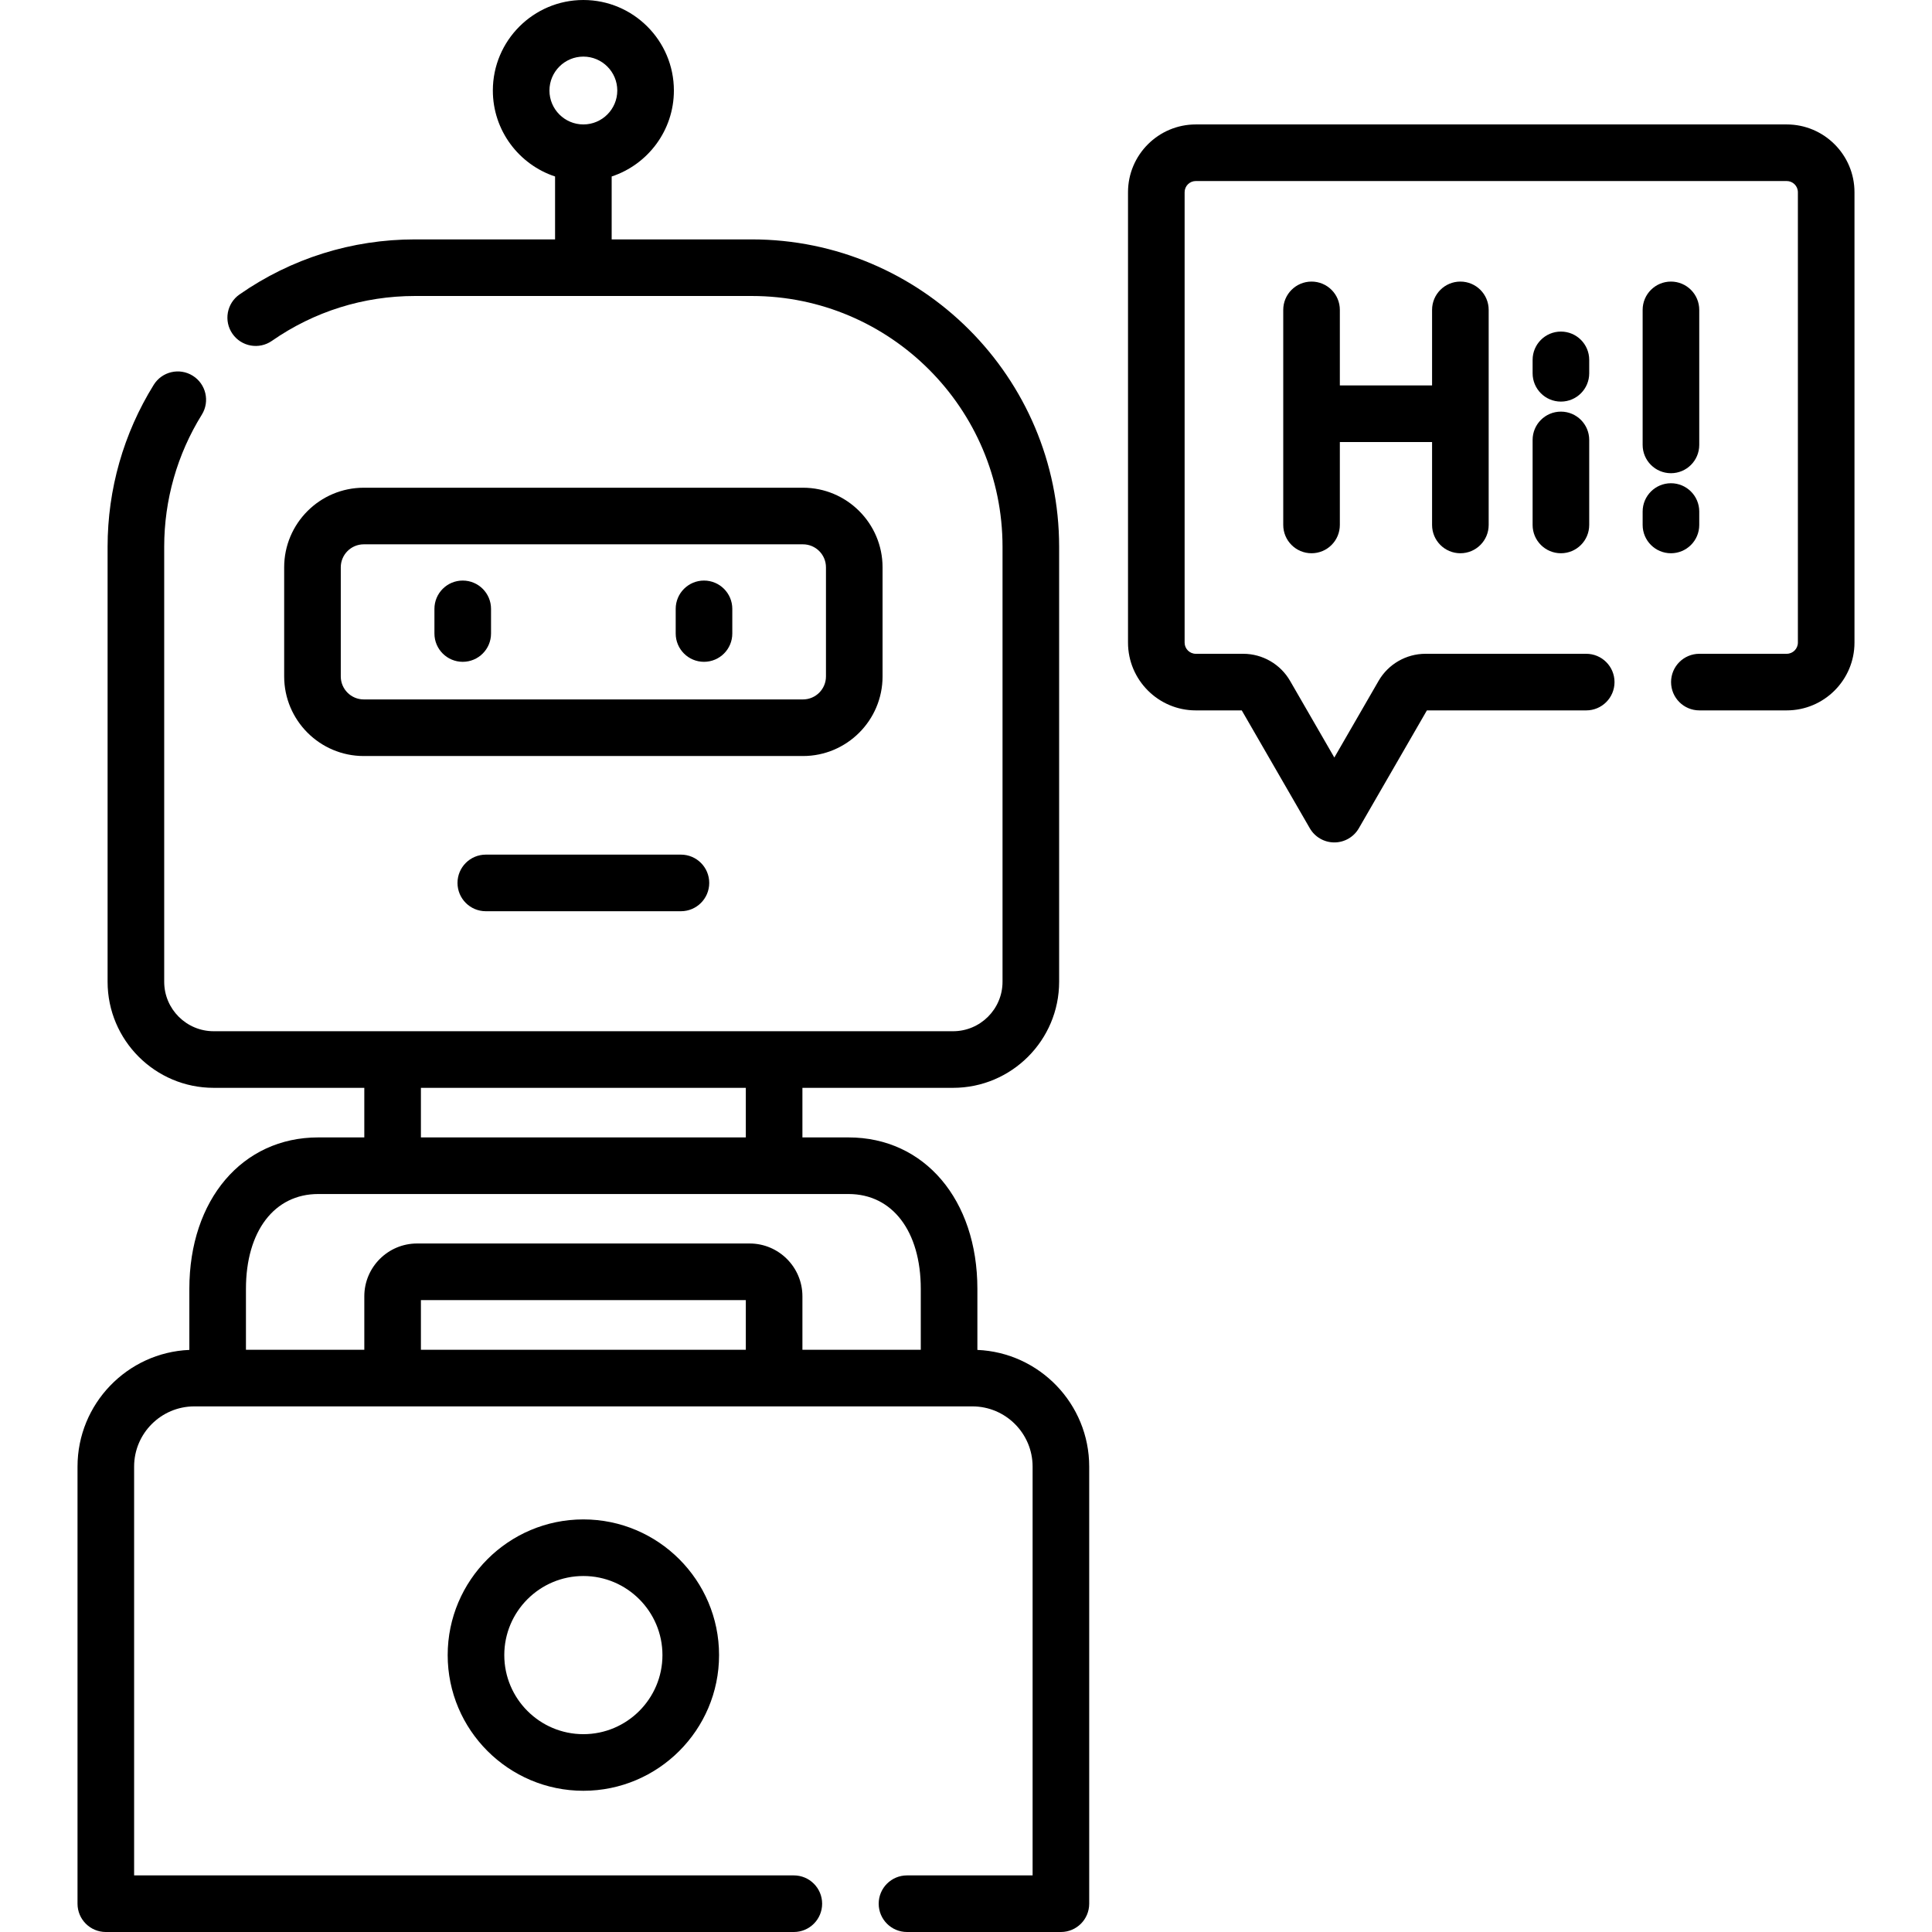<?xml version="1.0"?>
<svg xmlns="http://www.w3.org/2000/svg" id="Capa_1" enable-background="new 0 0 512 512" height="512px" viewBox="0 0 512 512" width="512px"><g><g><path d="m387.014 146.618c4.143 0 7.5-3.357 7.5-7.5v-56.996c0-4.143-3.357-7.5-7.5-7.5s-7.5 3.357-7.5 7.5v20.021h-24.442v-20.021c0-4.143-3.357-7.5-7.5-7.5s-7.5 3.357-7.5 7.5v56.996c0 4.143 3.357 7.5 7.5 7.5s7.5-3.357 7.5-7.5v-21.976h24.442v21.976c0 4.143 3.358 7.5 7.5 7.5z" data-original="#000000" class="active-path" data-old_color="#000000" fill="#000000"/><path d="m413.658 109.085c-4.143 0-7.5 3.357-7.5 7.5v22.533c0 4.143 3.357 7.5 7.5 7.5s7.5-3.357 7.5-7.5v-22.533c0-4.143-3.358-7.5-7.5-7.5z" data-original="#000000" class="active-path" data-old_color="#000000" fill="#000000"/><path d="m421.158 95.371c0-4.143-3.357-7.5-7.5-7.5s-7.5 3.357-7.5 7.5v3.556c0 4.143 3.357 7.5 7.5 7.5s7.5-3.357 7.5-7.5z" data-original="#000000" class="active-path" data-old_color="#000000" fill="#000000"/><path d="m442.818 125.405c4.143 0 7.5-3.357 7.5-7.5v-35.783c0-4.143-3.357-7.5-7.5-7.5s-7.5 3.357-7.5 7.5v35.783c0 4.143 3.357 7.5 7.5 7.5z" data-original="#000000" class="active-path" data-old_color="#000000" fill="#000000"/><path d="m450.318 139.118v-3.555c0-4.143-3.357-7.5-7.5-7.5s-7.5 3.357-7.5 7.5v3.555c0 4.143 3.357 7.5 7.5 7.5s7.5-3.357 7.5-7.5z" data-original="#000000" class="active-path" data-old_color="#000000" fill="#000000"/><path d="m233.887 179.264v-28.921c0-11.63-9.461-21.092-21.091-21.092h-116.396c-11.63 0-21.092 9.462-21.092 21.092v28.921c0 11.63 9.462 21.091 21.092 21.091h116.396c11.63-.001 21.091-9.461 21.091-21.091zm-143.578 0v-28.921c0-3.359 2.733-6.092 6.092-6.092h116.396c3.359 0 6.091 2.732 6.091 6.092v28.921c0 3.358-2.732 6.091-6.091 6.091h-116.397c-3.358-.001-6.091-2.733-6.091-6.091z" data-original="#000000" class="active-path" data-old_color="#000000" fill="#000000"/><path d="m122.629 153.854c-4.142 0-7.5 3.357-7.5 7.5v6.534c0 4.143 3.358 7.5 7.5 7.5s7.5-3.357 7.5-7.5v-6.534c0-4.142-3.358-7.5-7.5-7.5z" data-original="#000000" class="active-path" data-old_color="#000000" fill="#000000"/><path d="m186.567 153.854c-4.142 0-7.5 3.357-7.5 7.5v6.534c0 4.143 3.358 7.5 7.5 7.5s7.5-3.357 7.5-7.5v-6.534c0-4.142-3.358-7.5-7.5-7.5z" data-original="#000000" class="active-path" data-old_color="#000000" fill="#000000"/><path d="m128.743 226.485c-4.142 0-7.5 3.357-7.5 7.5s3.358 7.5 7.5 7.5h51.71c4.142 0 7.5-3.357 7.5-7.5s-3.358-7.5-7.5-7.5z" data-original="#000000" class="active-path" data-old_color="#000000" fill="#000000"/><path d="m118.641 438.616c0 19.827 16.13 35.958 35.958 35.958s35.958-16.131 35.958-35.958-16.13-35.957-35.958-35.957-35.958 16.13-35.958 35.957zm56.915 0c0 11.557-9.401 20.958-20.958 20.958s-20.958-9.401-20.958-20.958c0-11.556 9.401-20.957 20.958-20.957s20.958 9.402 20.958 20.957z" data-original="#000000" class="active-path" data-old_color="#000000" fill="#000000"/><path d="m473.492 32.978h-156.594c-9.905 0-17.964 8.059-17.964 17.964v119.357c0 9.905 8.059 17.964 17.964 17.964h12.181l18.036 31.239c1.34 2.32 3.815 3.75 6.495 3.75s5.155-1.43 6.495-3.75l18.036-31.239h42.222c4.143 0 7.5-3.357 7.5-7.5s-3.357-7.5-7.5-7.5h-42.608c-5.104 0-9.859 2.746-12.41 7.165l-11.734 20.324-11.735-20.325c-2.552-4.419-7.308-7.164-12.409-7.164h-12.567c-1.635 0-2.964-1.329-2.964-2.964v-119.358c0-1.635 1.329-2.964 2.964-2.964h156.594c1.635 0 2.964 1.329 2.964 2.964v119.357c0 1.635-1.329 2.964-2.964 2.964h-23.144c-4.143 0-7.5 3.357-7.5 7.5s3.357 7.5 7.5 7.5h23.142c9.905 0 17.964-8.059 17.964-17.964v-119.357c0-9.905-8.059-17.963-17.964-17.963z" data-original="#000000" class="active-path" data-old_color="#000000" fill="#000000"/><path d="m259.017 357.74v-16.168c0-23.636-14.041-40.144-34.144-40.144h-12.224v-13.14h39.924c15.499 0 28.108-12.609 28.108-28.107v-115.282c0-44.916-36.542-81.458-81.458-81.458h-37.125v-16.67c9.564-3.157 16.489-12.174 16.489-22.782 0-13.228-10.761-23.989-23.989-23.989s-23.989 10.761-23.989 23.988c0 10.608 6.925 19.625 16.489 22.782v16.671h-37.126c-16.716 0-32.793 5.044-46.493 14.586-3.399 2.367-4.235 7.042-1.868 10.44 2.368 3.401 7.043 4.234 10.441 1.868 11.172-7.781 24.285-11.895 37.92-11.895h89.251c36.645 0 66.458 29.812 66.458 66.458v115.281c0 7.228-5.88 13.107-13.108 13.107h-195.95c-7.228 0-13.108-5.88-13.108-13.107v-115.28c0-12.399 3.448-24.504 9.97-35.005 2.186-3.519 1.105-8.143-2.414-10.328-3.52-2.188-8.143-1.105-10.329 2.414-8 12.878-12.228 27.72-12.228 42.919v115.281c0 15.498 12.609 28.107 28.108 28.107h39.924v13.14h-12.223c-20.103 0-34.143 16.508-34.143 40.144v16.168c-16.459.697-29.635 14.299-29.635 30.926v115.835c0 4.143 3.358 7.5 7.5 7.5h182.332c4.142 0 7.5-3.357 7.5-7.5s-3.358-7.5-7.5-7.5h-174.833v-108.334c0-8.801 7.16-15.96 15.96-15.96h206.188c8.801 0 15.96 7.159 15.96 15.96v108.334h-33.288c-4.142 0-7.5 3.357-7.5 7.5s3.358 7.5 7.5 7.5h40.788c4.143 0 7.5-3.357 7.5-7.5v-115.834c0-16.627-13.176-30.229-29.635-30.926zm-104.419-342.74c4.957 0 8.989 4.032 8.989 8.988 0 4.957-4.032 8.989-8.989 8.989s-8.989-4.032-8.989-8.989c0-4.956 4.033-8.988 8.989-8.988zm-43.051 273.289h86.103v13.139h-86.103zm-27.224 28.139h140.55c11.629 0 19.144 9.869 19.144 25.144v16.135h-31.367v-14.178c0-7.715-6.277-13.992-13.992-13.992h-88.119c-7.715 0-13.992 6.277-13.992 13.992v14.178h-31.367v-16.135c0-15.275 7.514-25.144 19.143-25.144zm27.224 41.278v-13.17h86.103v13.17z" data-original="#000000" class="active-path" data-old_color="#000000" fill="#000000"/></g></g> </svg>
